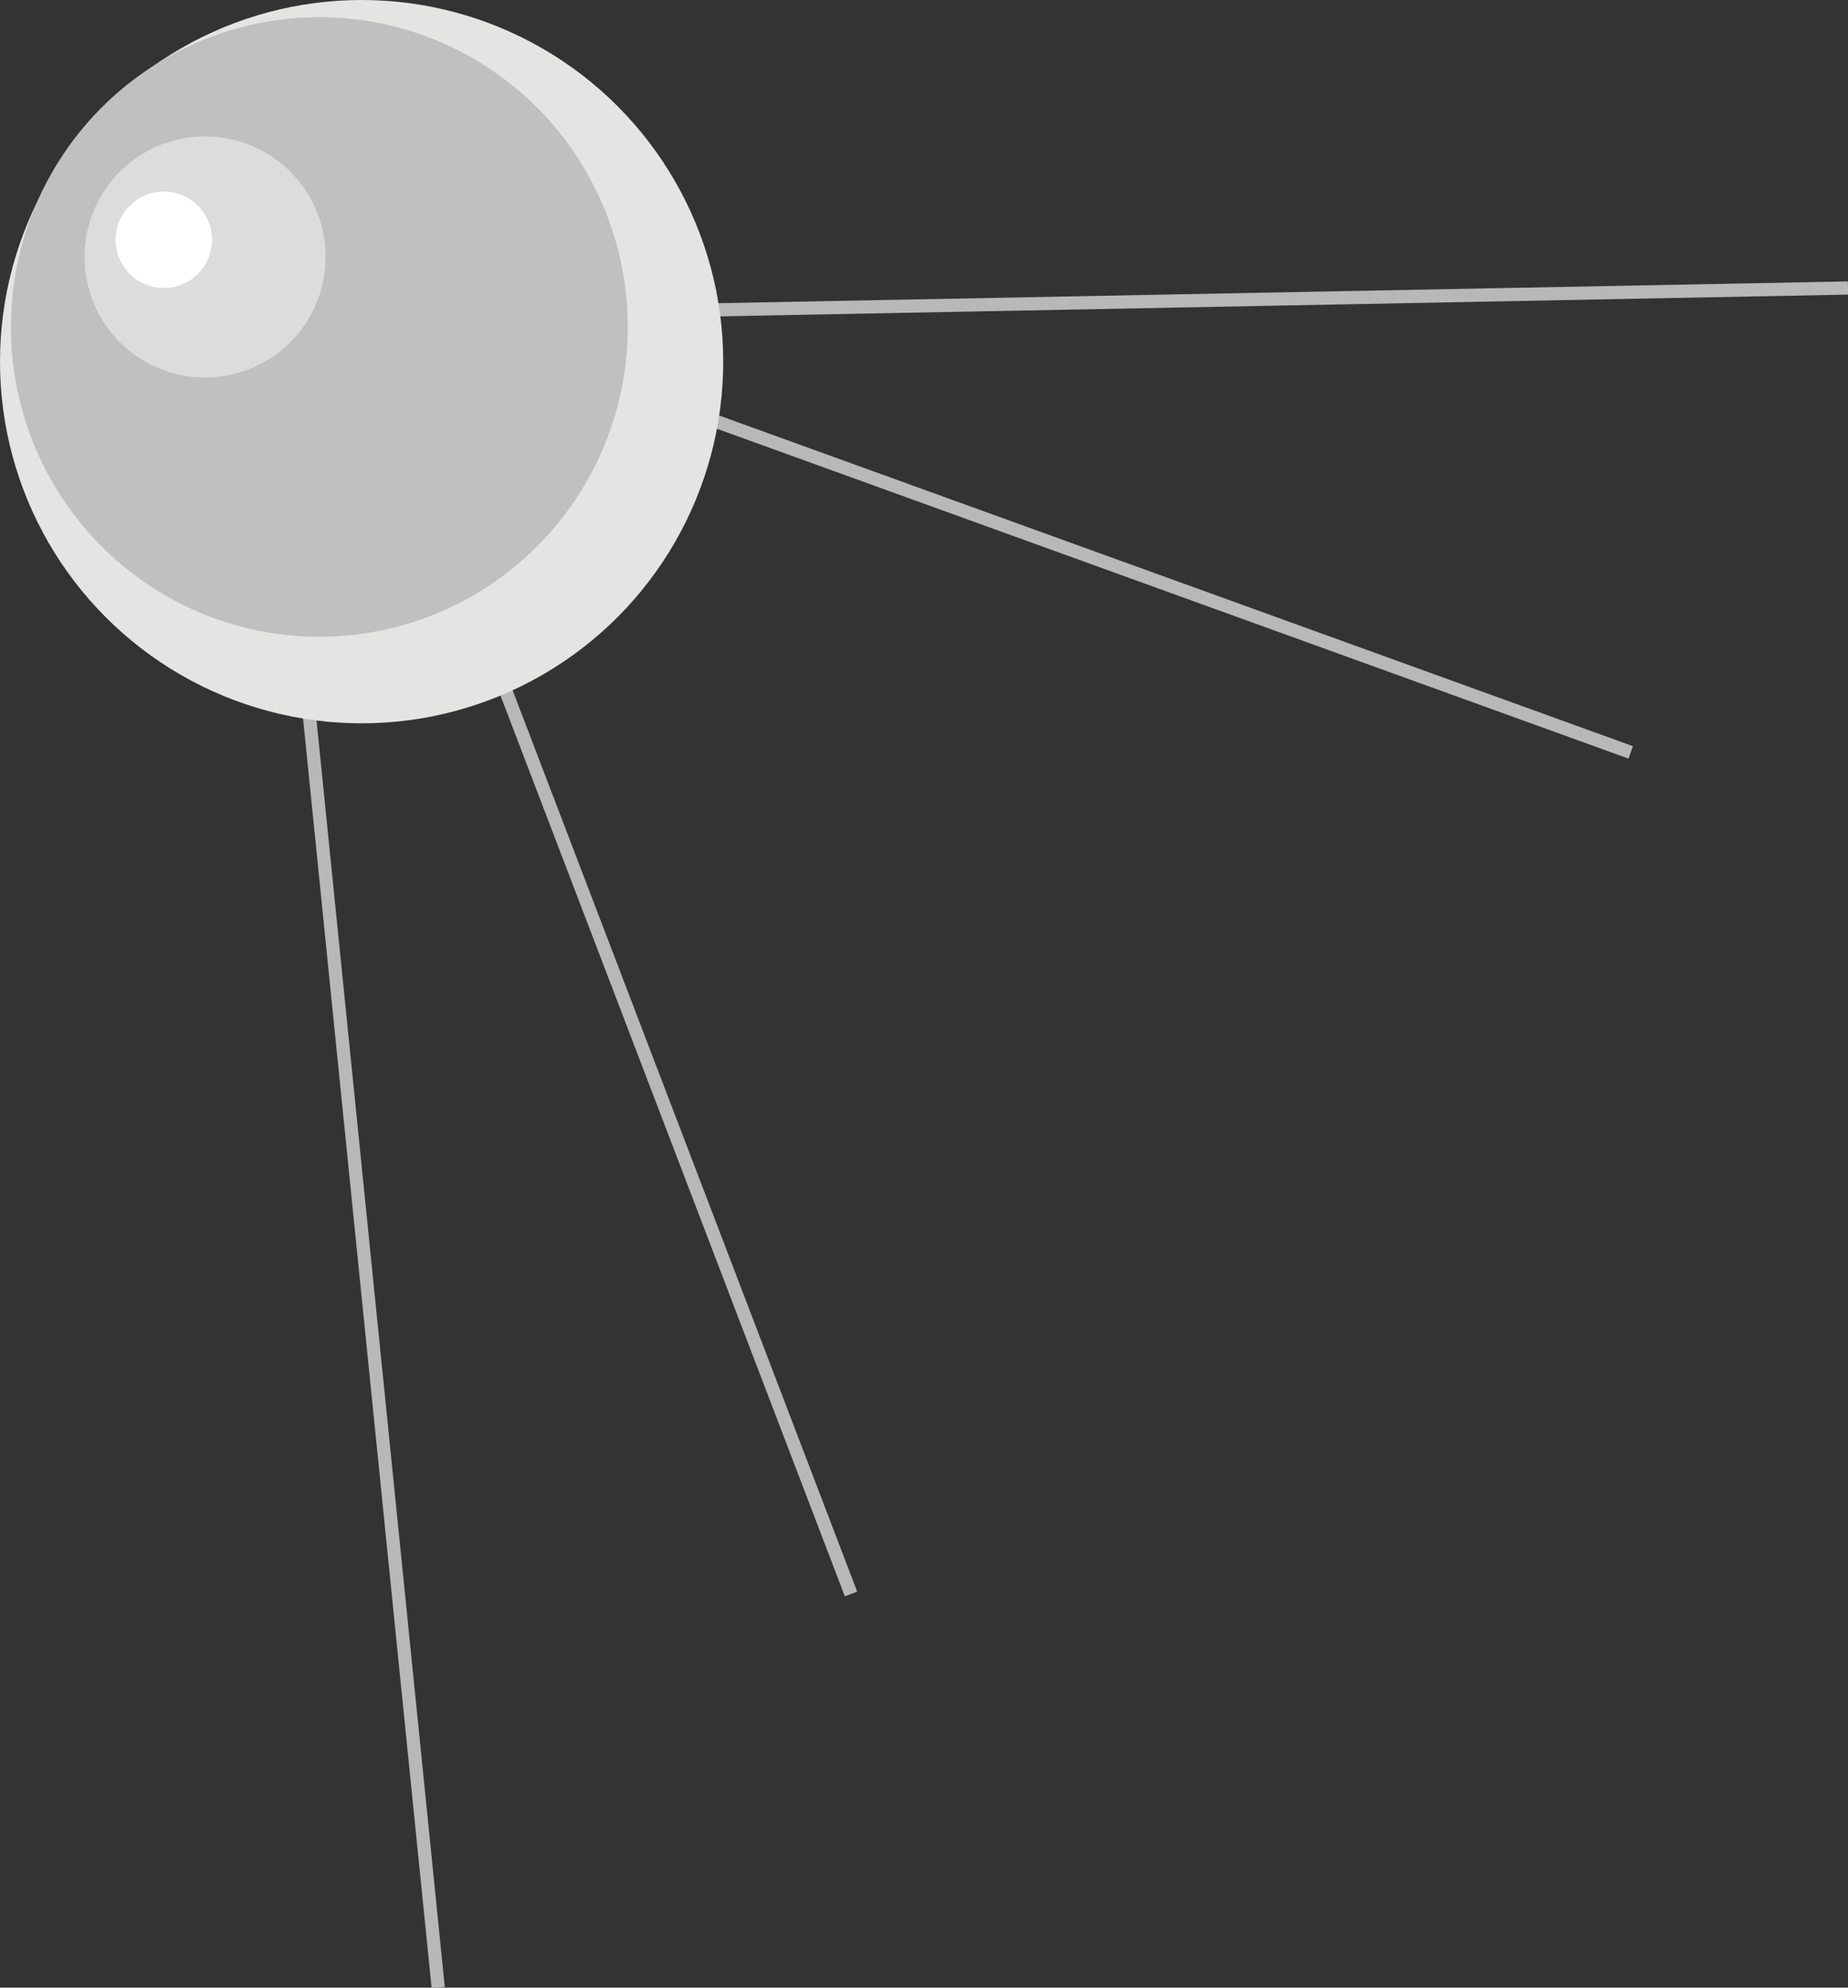<?xml version="1.0" encoding="utf-8"?>
<!-- Generator: Adobe Illustrator 18.1.0, SVG Export Plug-In . SVG Version: 6.00 Build 0)  -->
<svg version="1.1" id="Layer_1" xmlns="http://www.w3.org/2000/svg" xmlns:xlink="http://www.w3.org/1999/xlink" x="0px" y="0px"
	 viewBox="0 0 559.6 601.8" enable-background="new 0 0 559.6 601.8" xml:space="preserve">
<rect x="0" y="0" width="559.6" height="601.8" fill="#333333" stroke="none"/>
<line fill="none" stroke="#B8B8B9" stroke-width="4" stroke-miterlimit="10" x1="86.3" y1="143.7" x2="132.7" y2="601.8"/>
<line fill="none" stroke="#B8B8B9" stroke-width="4" stroke-miterlimit="10" x1="181.1" y1="94.5" x2="559.6" y2="87.2"/>
<line fill="none" stroke="#B8B8B9" stroke-width="4" stroke-miterlimit="10" x1="137.8" y1="99" x2="493.8" y2="227.8"/>
<line fill="none" stroke="#B8B8B9" stroke-width="4" stroke-miterlimit="10" x1="122.5" y1="129" x2="257.7" y2="482.6"/>
<circle fill="#E4E4E3" cx="109.5" cy="109.5" r="109.5"/>
<ellipse fill="#C0C0C0" cx="96.7" cy="99" rx="93.4" ry="93.8"/>
<circle fill="#DCDCDC" cx="62.1" cy="77.8" r="36.5"/>
<circle fill="#FFFFFF" cx="49.6" cy="72.6" r="14.6"/>
</svg>
